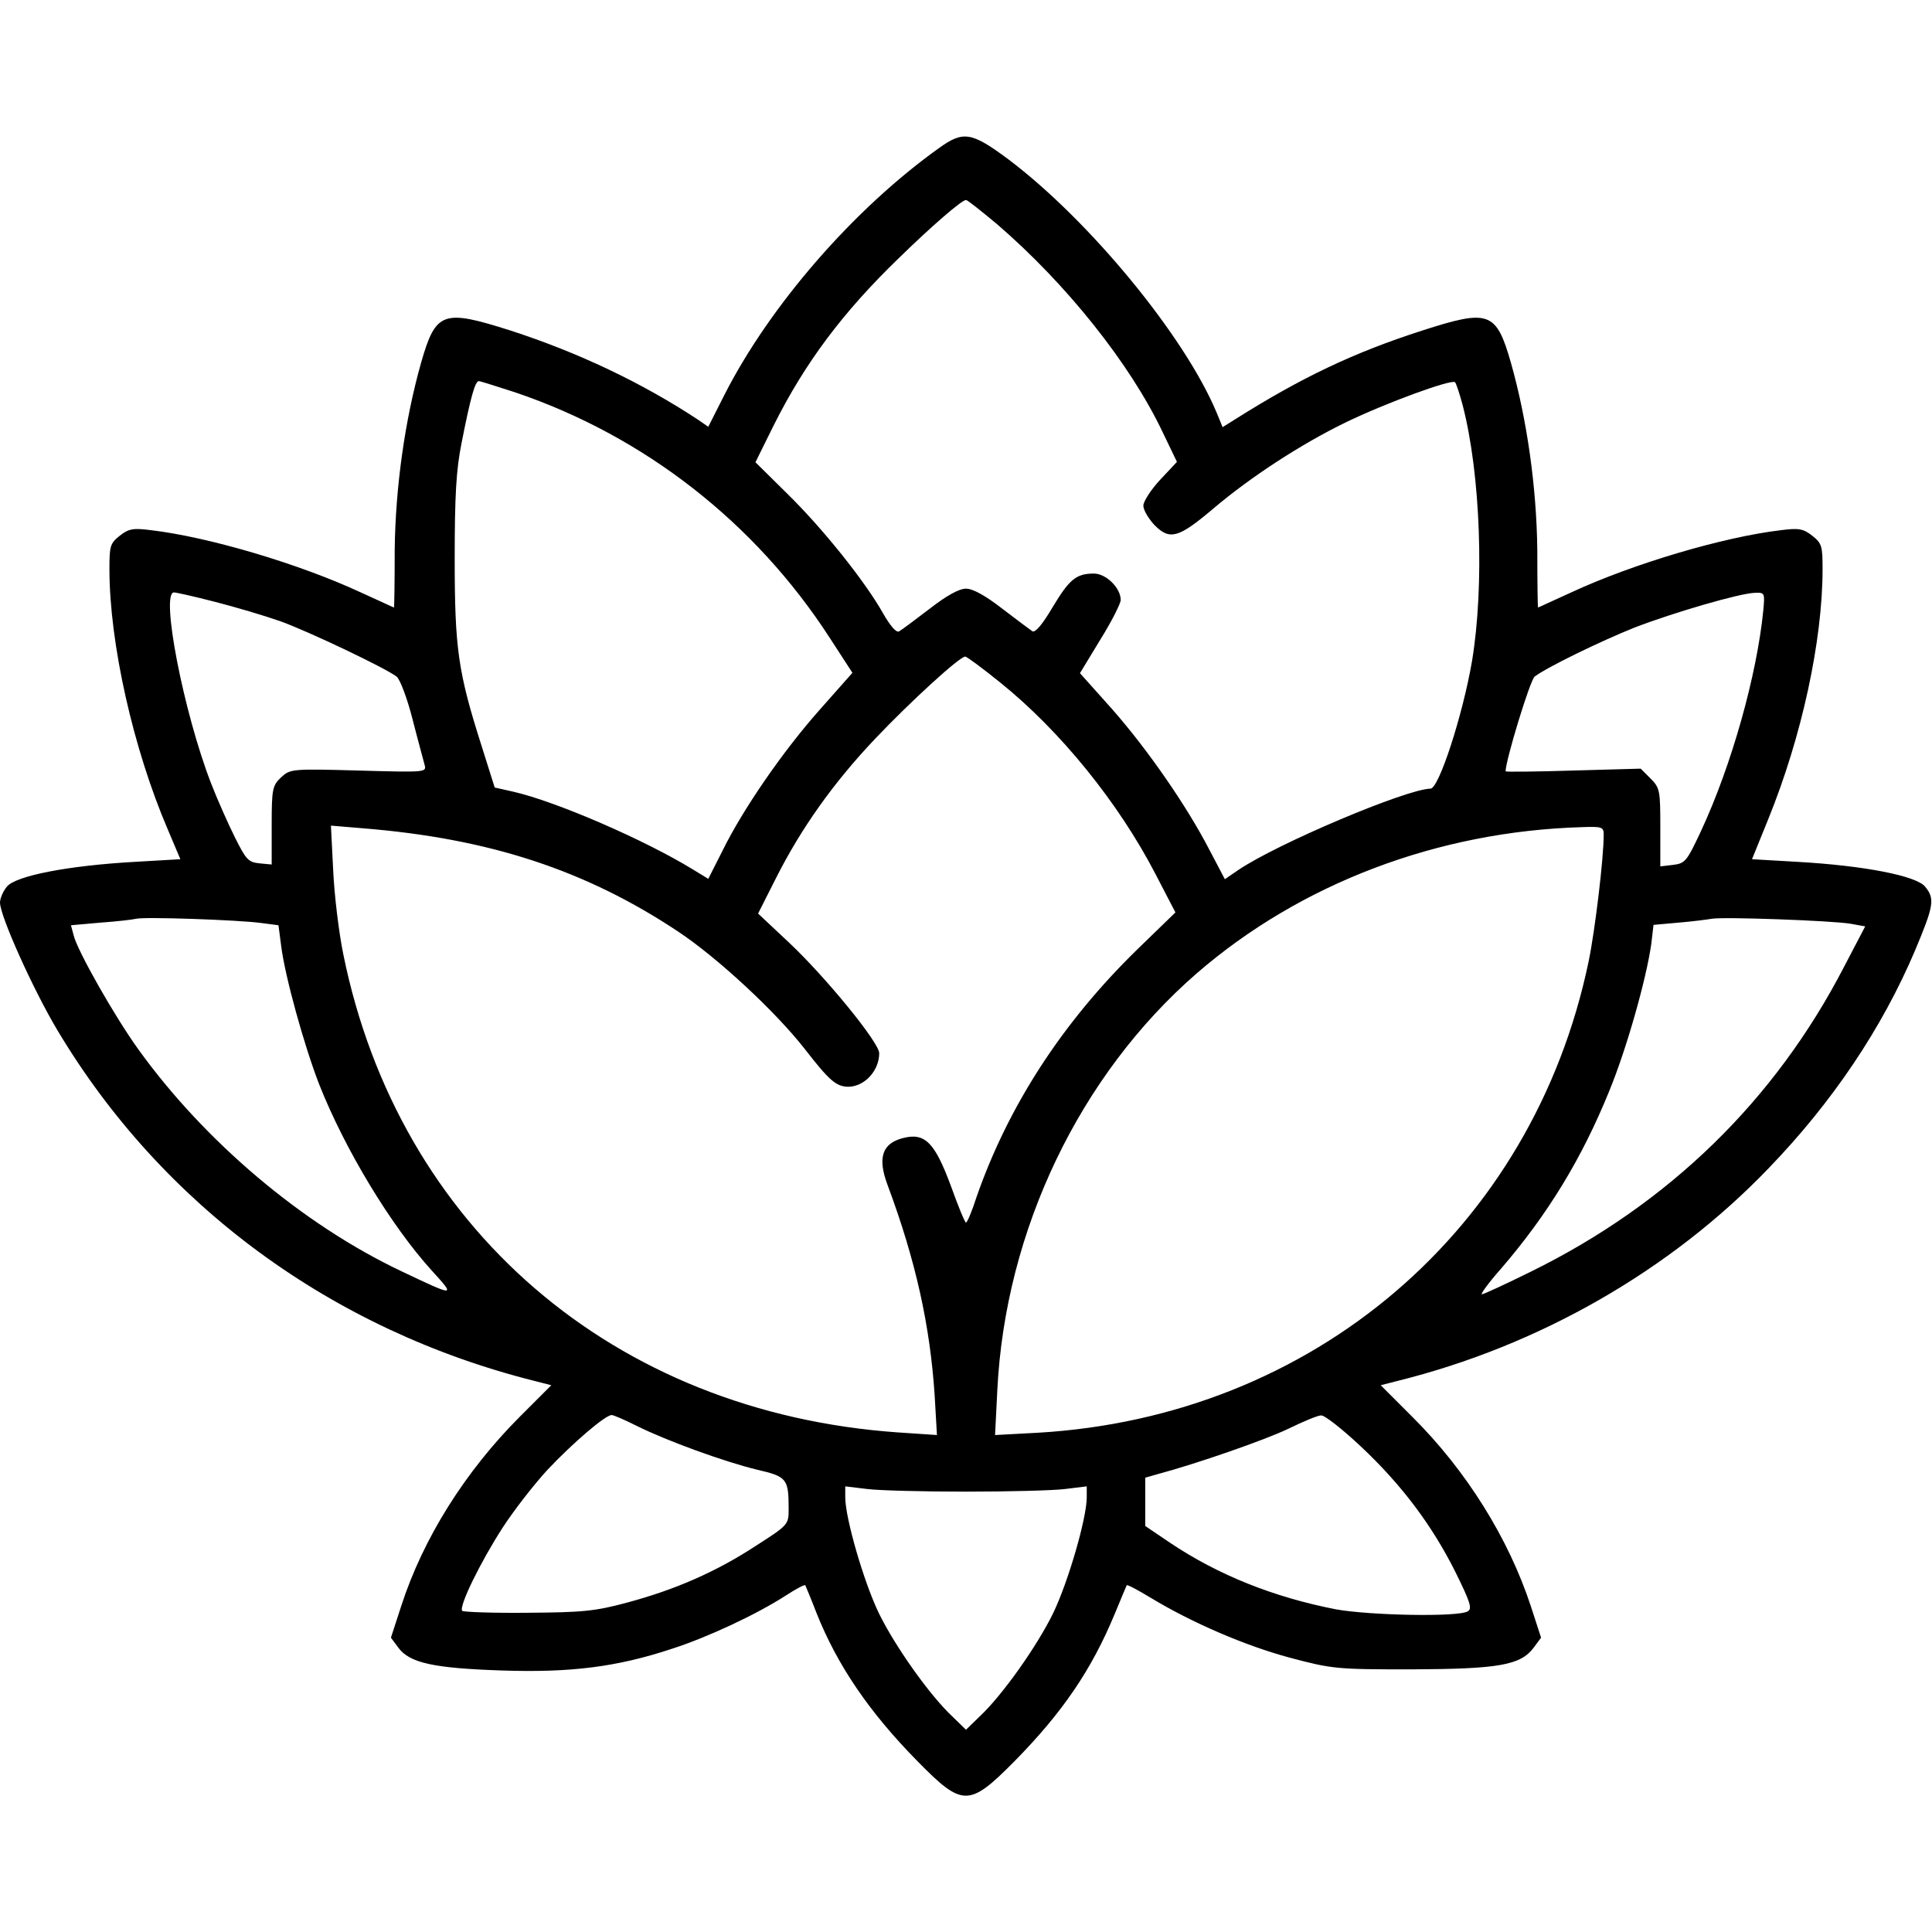 <?xml version="1.0" standalone="no"?>
<!DOCTYPE svg PUBLIC "-//W3C//DTD SVG 20010904//EN"
 "http://www.w3.org/TR/2001/REC-SVG-20010904/DTD/svg10.dtd">
<svg version="1.0" xmlns="http://www.w3.org/2000/svg"
 width="512pt" height="512pt" viewBox="0 0 512 512"
 preserveAspectRatio="xMidYMid meet">
<g transform="translate(0,512) scale(0.1,-0.1)"
fill="#000000" stroke="none">
<path d="M2489 4728 c-227 -162 -450 -419 -570 -656 l-42 -83 -26 18 c-150 99
-319 179 -498 237 -179 57 -198 51 -237 -85 -43 -152 -68 -330 -70 -496 0 -84
-1 -153 -2 -153 -1 0 -41 19 -90 41 -162 75 -401 146 -554 164 -47 6 -59 4
-83 -15 -25 -20 -27 -27 -27 -88 0 -196 63 -477 155 -691 l33 -78 -121 -7
c-177 -10 -316 -37 -339 -66 -10 -12 -18 -31 -18 -42 0 -35 87 -229 152 -338
277 -464 727 -795 1266 -930 l43 -11 -83 -83 c-145 -145 -257 -323 -315 -503
l-27 -83 20 -27 c30 -40 93 -54 275 -60 180 -6 304 9 451 58 93 30 222 90 301
141 26 17 49 29 51 27 1 -2 15 -35 30 -74 55 -138 139 -262 268 -393 119 -121
136 -121 256 0 128 130 205 243 267 393 16 39 30 72 31 74 2 2 30 -13 63 -33
109 -66 250 -127 369 -159 113 -30 124 -31 322 -31 232 1 289 11 324 57 l20
27 -27 83 c-59 180 -171 360 -315 503 l-83 83 43 11 c376 93 725 293 985 564
170 176 301 372 388 577 50 119 53 137 27 169 -23 29 -162 56 -338 66 l-121 7
43 106 c89 219 144 473 144 663 0 61 -2 68 -27 88 -24 19 -36 21 -83 15 -153
-18 -392 -89 -554 -164 -49 -22 -89 -41 -90 -41 -1 0 -2 69 -2 153 -2 166 -27
344 -70 496 -39 136 -58 142 -235 85 -180 -58 -318 -123 -497 -236 l-32 -20
-16 39 c-85 203 -337 509 -552 671 -97 72 -119 76 -183 30z m152 -201 c185
-159 354 -371 440 -552 l38 -79 -45 -48 c-24 -26 -44 -57 -44 -68 0 -12 14
-35 30 -52 40 -40 63 -34 154 43 100 85 234 172 351 229 107 52 282 116 291
107 3 -3 12 -30 20 -60 48 -184 58 -480 25 -679 -25 -145 -88 -338 -110 -338
-64 -1 -407 -146 -510 -216 l-35 -24 -41 78 c-60 116 -163 265 -258 373 l-85
95 54 89 c30 48 54 96 54 105 0 32 -39 70 -71 70 -47 0 -65 -15 -110 -90 -26
-44 -45 -67 -53 -63 -6 4 -42 31 -80 60 -45 35 -78 53 -96 53 -18 0 -51 -18
-96 -53 -38 -29 -74 -56 -81 -60 -7 -5 -23 13 -43 48 -48 85 -160 225 -254
317 l-84 83 48 97 c83 166 183 300 332 444 88 86 167 154 178 154 4 0 40 -29
81 -63z m-1275 -447 c342 -116 635 -345 832 -649 l61 -94 -85 -96 c-98 -110
-205 -265 -259 -375 l-38 -75 -41 25 c-127 78 -362 180 -476 206 l-49 11 -35
111 c-62 195 -71 256 -71 496 0 167 4 235 18 305 24 122 36 165 46 165 4 0 47
-14 97 -30z m-796 -555 c55 -14 132 -37 172 -51 73 -26 279 -124 309 -147 9
-7 28 -57 42 -112 14 -55 29 -109 32 -121 6 -21 5 -21 -175 -16 -178 5 -181 4
-205 -18 -23 -22 -25 -30 -25 -127 l0 -104 -32 3 c-30 3 -36 10 -65 68 -18 36
-47 101 -64 145 -73 189 -134 505 -98 505 6 0 55 -11 109 -25z m4103 -22 c-17
-172 -84 -411 -165 -585 -38 -81 -42 -86 -74 -90 l-34 -4 0 103 c0 98 -1 105
-26 130 l-26 26 -179 -5 c-98 -3 -179 -4 -179 -2 0 29 65 242 77 251 33 25
175 94 265 130 104 40 279 91 319 92 26 1 26 -1 22 -46z m-2022 -192 c159
-128 313 -318 411 -507 l53 -102 -101 -98 c-199 -194 -342 -415 -426 -656 -12
-38 -25 -68 -28 -68 -3 0 -21 44 -40 97 -43 116 -69 142 -127 127 -55 -14 -68
-52 -41 -124 75 -201 113 -374 125 -559 l6 -104 -104 7 c-753 53 -1322 543
-1469 1266 -12 58 -24 158 -27 223 l-6 119 84 -7 c336 -27 592 -111 838 -275
106 -71 257 -212 333 -309 66 -85 84 -101 117 -101 43 1 81 43 81 89 0 28
-142 202 -240 294 l-81 76 47 93 c67 133 153 254 263 370 94 99 224 218 239
218 4 0 46 -31 93 -69z m1599 -403 c0 -62 -23 -254 -40 -336 -148 -710 -730
-1207 -1461 -1249 l-112 -6 6 119 c21 424 219 836 529 1105 275 238 639 376
1021 387 53 2 57 0 57 -20z m-3558 -234 l46 -6 7 -54 c10 -81 61 -265 101
-368 68 -172 190 -374 299 -494 63 -69 62 -69 -81 -1 -262 124 -522 344 -698
589 -62 86 -162 262 -171 302 l-7 26 79 7 c43 3 85 8 93 10 20 6 274 -3 332
-11z m4212 -2 l39 -7 -56 -107 c-183 -354 -464 -628 -830 -808 -67 -33 -125
-60 -130 -60 -4 0 18 31 51 68 124 144 214 292 286 469 47 114 99 299 112 391
l6 51 67 6 c36 3 75 8 86 10 30 6 324 -5 369 -13z m-3216 -1331 c78 -39 232
-95 319 -116 78 -18 83 -24 83 -103 0 -42 0 -43 -86 -98 -105 -69 -215 -117
-342 -151 -85 -23 -119 -26 -264 -27 -91 -1 -169 2 -173 5 -10 11 49 131 108
222 30 46 83 114 118 152 66 70 153 145 170 145 5 0 35 -13 67 -29z m1917 -53
c109 -102 190 -210 252 -334 39 -79 45 -97 33 -104 -24 -16 -260 -11 -349 5
-165 32 -313 91 -441 177 l-65 44 0 64 0 64 35 10 c98 26 283 90 345 120 39
19 77 35 86 35 9 1 56 -36 104 -81z m-1045 -121 c113 0 231 3 263 7 l57 7 0
-29 c0 -55 -49 -224 -89 -307 -43 -88 -135 -218 -195 -274 l-36 -35 -36 35
c-60 56 -152 186 -195 274 -40 83 -89 252 -89 307 l0 29 58 -7 c31 -4 149 -7
262 -7z"/>
</g>
</svg>
